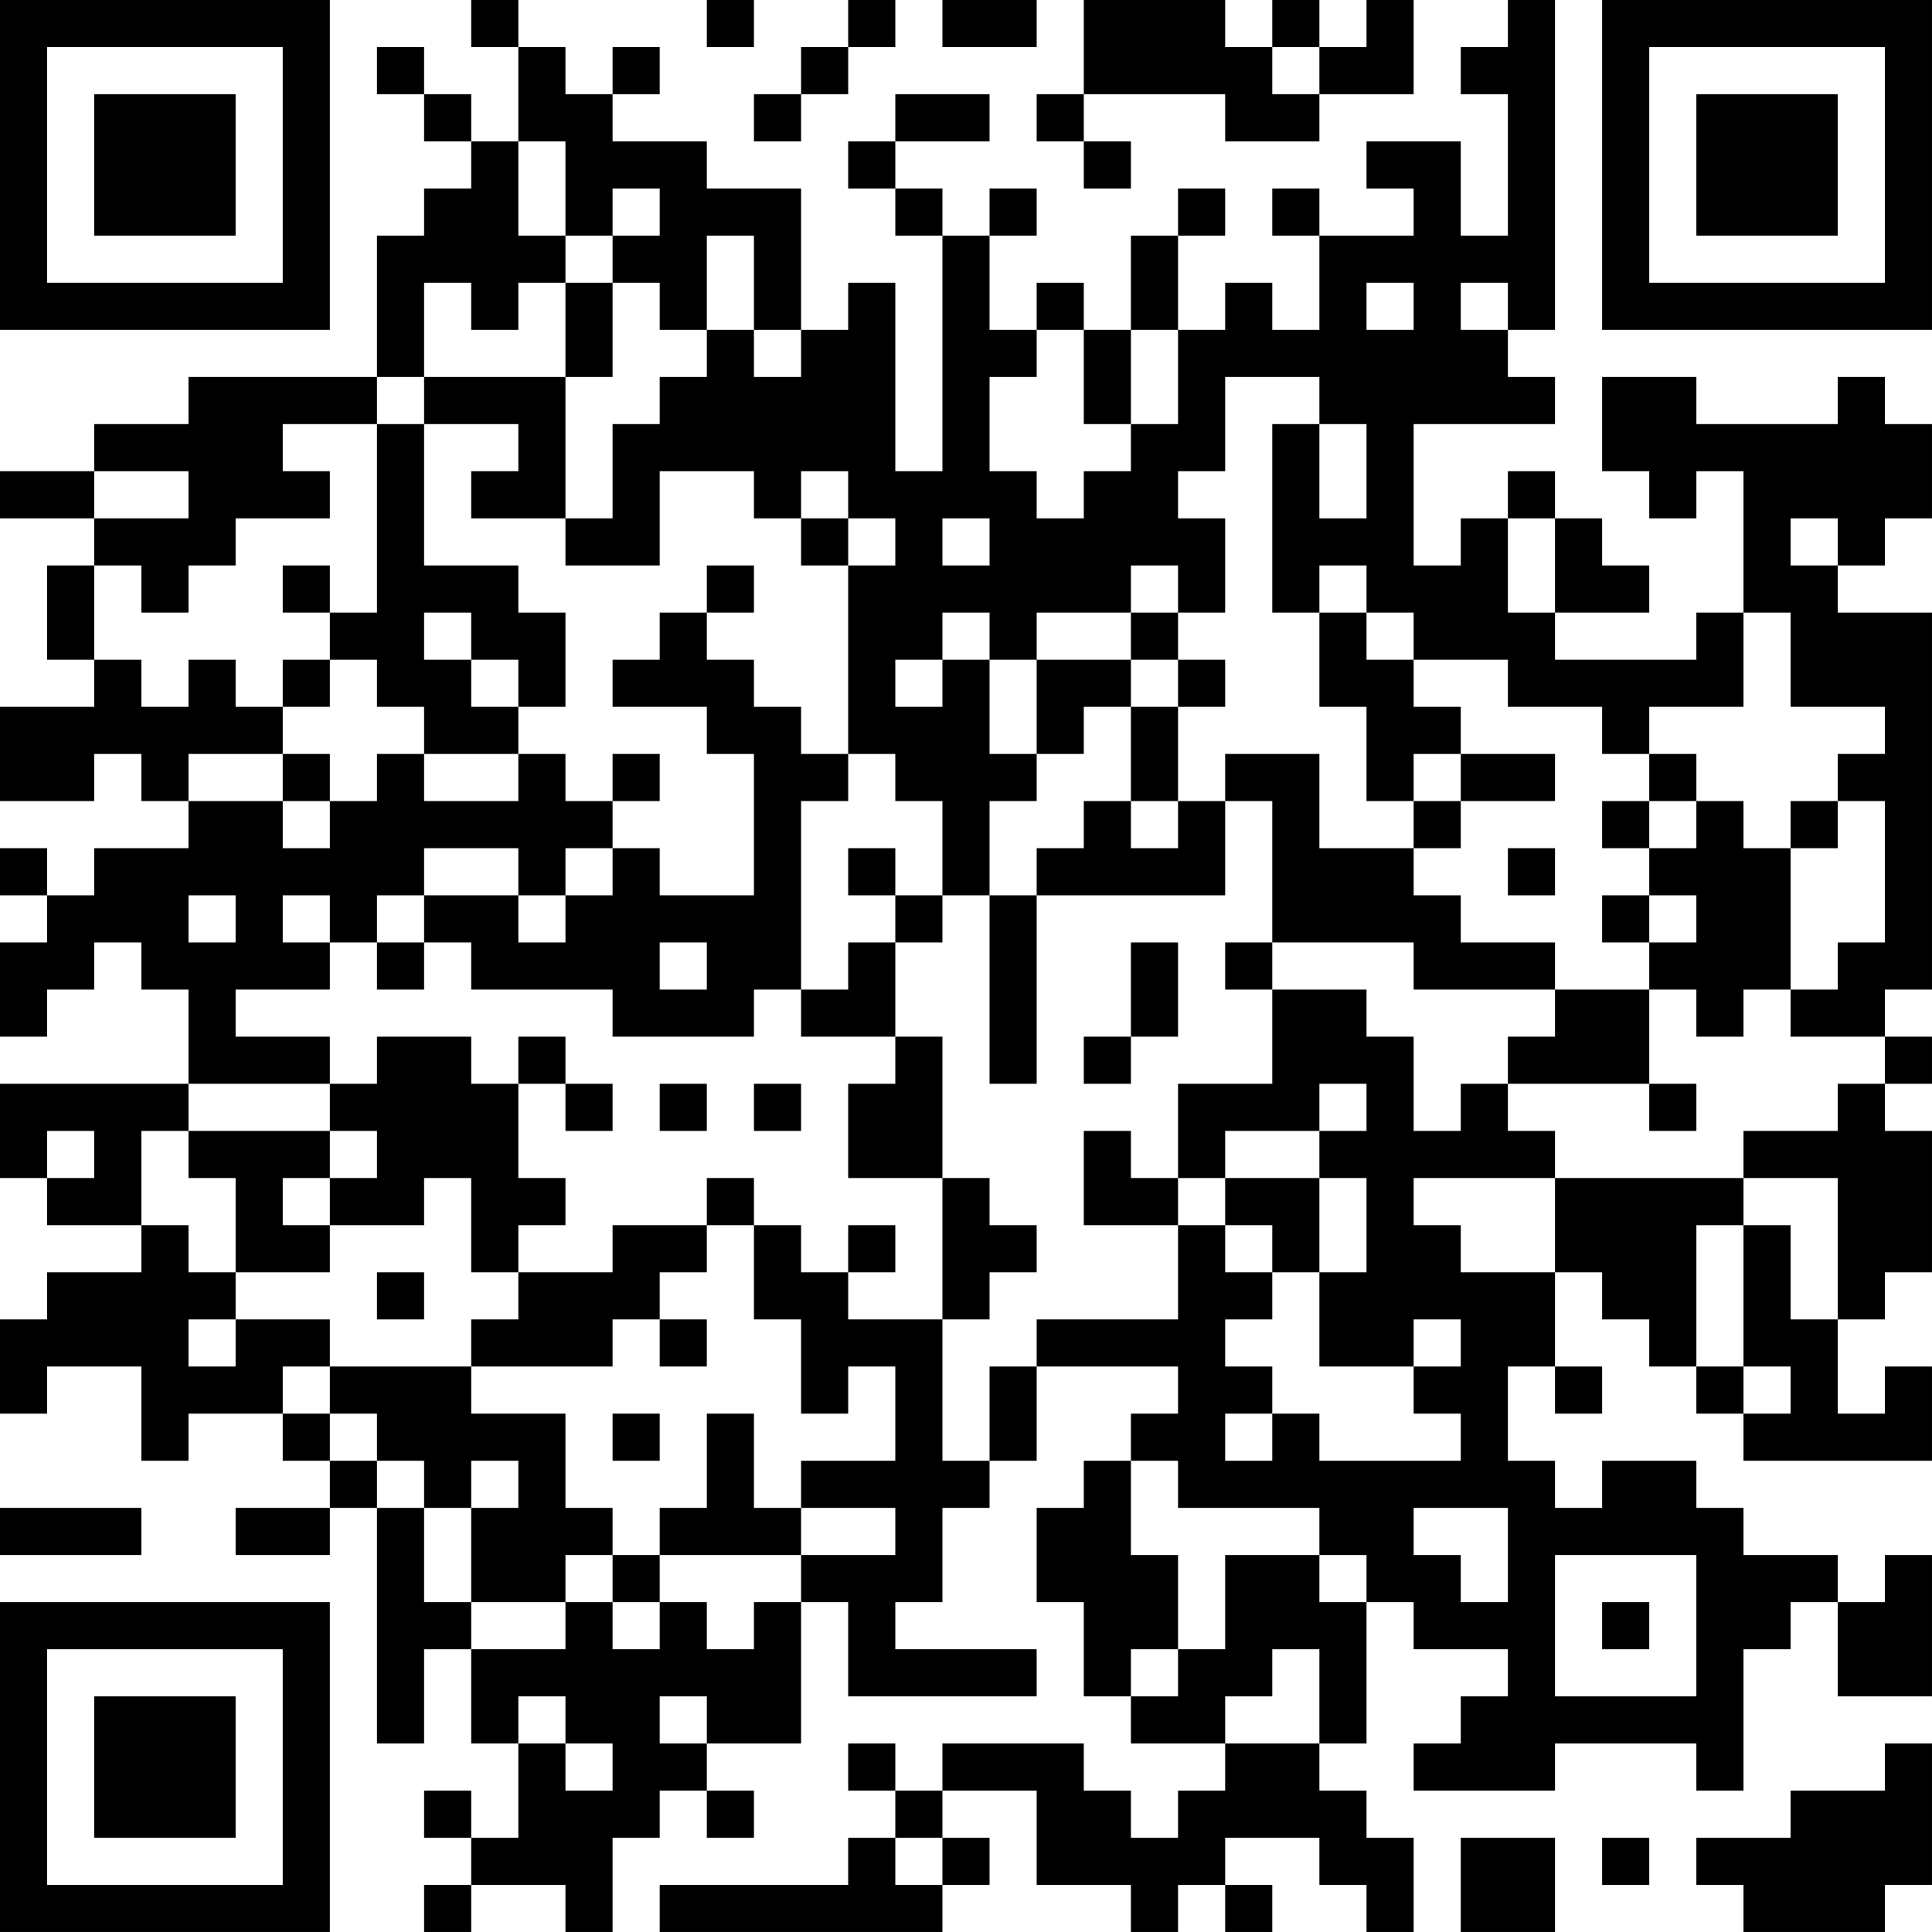 <?xml version="1.0" encoding="UTF-8"?>
<svg xmlns="http://www.w3.org/2000/svg" version="1.1" width="200" height="200" viewBox="0 0 200 200"><rect x="0" y="0" width="200" height="200" fill="#ffffff"/><g transform="scale(4.878)"><g transform="translate(0,0)"><path fill-rule="evenodd" d="M10 0L10 1L11 1L11 3L10 3L10 2L9 2L9 1L8 1L8 2L9 2L9 3L10 3L10 4L9 4L9 5L8 5L8 8L4 8L4 9L2 9L2 10L0 10L0 11L2 11L2 12L1 12L1 14L2 14L2 15L0 15L0 17L2 17L2 16L3 16L3 17L4 17L4 18L2 18L2 19L1 19L1 18L0 18L0 19L1 19L1 20L0 20L0 22L1 22L1 21L2 21L2 20L3 20L3 21L4 21L4 23L0 23L0 25L1 25L1 26L3 26L3 27L1 27L1 28L0 28L0 30L1 30L1 29L3 29L3 31L4 31L4 30L6 30L6 31L7 31L7 32L5 32L5 33L7 33L7 32L8 32L8 37L9 37L9 35L10 35L10 37L11 37L11 39L10 39L10 38L9 38L9 39L10 39L10 40L9 40L9 41L10 41L10 40L12 40L12 41L13 41L13 39L14 39L14 38L15 38L15 39L16 39L16 38L15 38L15 37L17 37L17 34L18 34L18 36L22 36L22 35L19 35L19 34L20 34L20 32L21 32L21 31L22 31L22 29L25 29L25 30L24 30L24 31L23 31L23 32L22 32L22 34L23 34L23 36L24 36L24 37L26 37L26 38L25 38L25 39L24 39L24 38L23 38L23 37L20 37L20 38L19 38L19 37L18 37L18 38L19 38L19 39L18 39L18 40L14 40L14 41L20 41L20 40L21 40L21 39L20 39L20 38L22 38L22 40L24 40L24 41L25 41L25 40L26 40L26 41L27 41L27 40L26 40L26 39L28 39L28 40L29 40L29 41L30 41L30 39L29 39L29 38L28 38L28 37L29 37L29 34L30 34L30 35L32 35L32 36L31 36L31 37L30 37L30 38L33 38L33 37L36 37L36 38L37 38L37 35L38 35L38 34L39 34L39 36L41 36L41 33L40 33L40 34L39 34L39 33L37 33L37 32L36 32L36 31L34 31L34 32L33 32L33 31L32 31L32 29L33 29L33 30L34 30L34 29L33 29L33 27L34 27L34 28L35 28L35 29L36 29L36 30L37 30L37 31L41 31L41 29L40 29L40 30L39 30L39 28L40 28L40 27L41 27L41 24L40 24L40 23L41 23L41 22L40 22L40 21L41 21L41 13L39 13L39 12L40 12L40 11L41 11L41 9L40 9L40 8L39 8L39 9L36 9L36 8L34 8L34 10L35 10L35 11L36 11L36 10L37 10L37 13L36 13L36 14L33 14L33 13L35 13L35 12L34 12L34 11L33 11L33 10L32 10L32 11L31 11L31 12L30 12L30 9L33 9L33 8L32 8L32 7L33 7L33 0L32 0L32 1L31 1L31 2L32 2L32 5L31 5L31 3L29 3L29 4L30 4L30 5L28 5L28 4L27 4L27 5L28 5L28 7L27 7L27 6L26 6L26 7L25 7L25 5L26 5L26 4L25 4L25 5L24 5L24 7L23 7L23 6L22 6L22 7L21 7L21 5L22 5L22 4L21 4L21 5L20 5L20 4L19 4L19 3L21 3L21 2L19 2L19 3L18 3L18 4L19 4L19 5L20 5L20 10L19 10L19 6L18 6L18 7L17 7L17 4L15 4L15 3L13 3L13 2L14 2L14 1L13 1L13 2L12 2L12 1L11 1L11 0ZM15 0L15 1L16 1L16 0ZM18 0L18 1L17 1L17 2L16 2L16 3L17 3L17 2L18 2L18 1L19 1L19 0ZM20 0L20 1L22 1L22 0ZM23 0L23 2L22 2L22 3L23 3L23 4L24 4L24 3L23 3L23 2L26 2L26 3L28 3L28 2L30 2L30 0L29 0L29 1L28 1L28 0L27 0L27 1L26 1L26 0ZM27 1L27 2L28 2L28 1ZM11 3L11 5L12 5L12 6L11 6L11 7L10 7L10 6L9 6L9 8L8 8L8 9L6 9L6 10L7 10L7 11L5 11L5 12L4 12L4 13L3 13L3 12L2 12L2 14L3 14L3 15L4 15L4 14L5 14L5 15L6 15L6 16L4 16L4 17L6 17L6 18L7 18L7 17L8 17L8 16L9 16L9 17L11 17L11 16L12 16L12 17L13 17L13 18L12 18L12 19L11 19L11 18L9 18L9 19L8 19L8 20L7 20L7 19L6 19L6 20L7 20L7 21L5 21L5 22L7 22L7 23L4 23L4 24L3 24L3 26L4 26L4 27L5 27L5 28L4 28L4 29L5 29L5 28L7 28L7 29L6 29L6 30L7 30L7 31L8 31L8 32L9 32L9 34L10 34L10 35L12 35L12 34L13 34L13 35L14 35L14 34L15 34L15 35L16 35L16 34L17 34L17 33L19 33L19 32L17 32L17 31L19 31L19 29L18 29L18 30L17 30L17 28L16 28L16 26L17 26L17 27L18 27L18 28L20 28L20 31L21 31L21 29L22 29L22 28L25 28L25 26L26 26L26 27L27 27L27 28L26 28L26 29L27 29L27 30L26 30L26 31L27 31L27 30L28 30L28 31L31 31L31 30L30 30L30 29L31 29L31 28L30 28L30 29L28 29L28 27L29 27L29 25L28 25L28 24L29 24L29 23L28 23L28 24L26 24L26 25L25 25L25 23L27 23L27 21L29 21L29 22L30 22L30 24L31 24L31 23L32 23L32 24L33 24L33 25L30 25L30 26L31 26L31 27L33 27L33 25L37 25L37 26L36 26L36 29L37 29L37 30L38 30L38 29L37 29L37 26L38 26L38 28L39 28L39 25L37 25L37 24L39 24L39 23L40 23L40 22L38 22L38 21L39 21L39 20L40 20L40 17L39 17L39 16L40 16L40 15L38 15L38 13L37 13L37 15L35 15L35 16L34 16L34 15L32 15L32 14L30 14L30 13L29 13L29 12L28 12L28 13L27 13L27 9L28 9L28 11L29 11L29 9L28 9L28 8L26 8L26 10L25 10L25 11L26 11L26 13L25 13L25 12L24 12L24 13L22 13L22 14L21 14L21 13L20 13L20 14L19 14L19 15L20 15L20 14L21 14L21 16L22 16L22 17L21 17L21 19L20 19L20 17L19 17L19 16L18 16L18 12L19 12L19 11L18 11L18 10L17 10L17 11L16 11L16 10L14 10L14 12L12 12L12 11L13 11L13 9L14 9L14 8L15 8L15 7L16 7L16 8L17 8L17 7L16 7L16 5L15 5L15 7L14 7L14 6L13 6L13 5L14 5L14 4L13 4L13 5L12 5L12 3ZM12 6L12 8L9 8L9 9L8 9L8 13L7 13L7 12L6 12L6 13L7 13L7 14L6 14L6 15L7 15L7 14L8 14L8 15L9 15L9 16L11 16L11 15L12 15L12 13L11 13L11 12L9 12L9 9L11 9L11 10L10 10L10 11L12 11L12 8L13 8L13 6ZM29 6L29 7L30 7L30 6ZM31 6L31 7L32 7L32 6ZM22 7L22 8L21 8L21 10L22 10L22 11L23 11L23 10L24 10L24 9L25 9L25 7L24 7L24 9L23 9L23 7ZM2 10L2 11L4 11L4 10ZM17 11L17 12L18 12L18 11ZM20 11L20 12L21 12L21 11ZM32 11L32 13L33 13L33 11ZM38 11L38 12L39 12L39 11ZM15 12L15 13L14 13L14 14L13 14L13 15L15 15L15 16L16 16L16 19L14 19L14 18L13 18L13 19L12 19L12 20L11 20L11 19L9 19L9 20L8 20L8 21L9 21L9 20L10 20L10 21L13 21L13 22L16 22L16 21L17 21L17 22L19 22L19 23L18 23L18 25L20 25L20 28L21 28L21 27L22 27L22 26L21 26L21 25L20 25L20 22L19 22L19 20L20 20L20 19L19 19L19 18L18 18L18 19L19 19L19 20L18 20L18 21L17 21L17 17L18 17L18 16L17 16L17 15L16 15L16 14L15 14L15 13L16 13L16 12ZM9 13L9 14L10 14L10 15L11 15L11 14L10 14L10 13ZM24 13L24 14L22 14L22 16L23 16L23 15L24 15L24 17L23 17L23 18L22 18L22 19L21 19L21 23L22 23L22 19L26 19L26 17L27 17L27 20L26 20L26 21L27 21L27 20L30 20L30 21L33 21L33 22L32 22L32 23L35 23L35 24L36 24L36 23L35 23L35 21L36 21L36 22L37 22L37 21L38 21L38 18L39 18L39 17L38 17L38 18L37 18L37 17L36 17L36 16L35 16L35 17L34 17L34 18L35 18L35 19L34 19L34 20L35 20L35 21L33 21L33 20L31 20L31 19L30 19L30 18L31 18L31 17L33 17L33 16L31 16L31 15L30 15L30 14L29 14L29 13L28 13L28 15L29 15L29 17L30 17L30 18L28 18L28 16L26 16L26 17L25 17L25 15L26 15L26 14L25 14L25 13ZM24 14L24 15L25 15L25 14ZM6 16L6 17L7 17L7 16ZM13 16L13 17L14 17L14 16ZM30 16L30 17L31 17L31 16ZM24 17L24 18L25 18L25 17ZM35 17L35 18L36 18L36 17ZM32 18L32 19L33 19L33 18ZM4 19L4 20L5 20L5 19ZM35 19L35 20L36 20L36 19ZM14 20L14 21L15 21L15 20ZM24 20L24 22L23 22L23 23L24 23L24 22L25 22L25 20ZM8 22L8 23L7 23L7 24L4 24L4 25L5 25L5 27L7 27L7 26L9 26L9 25L10 25L10 27L11 27L11 28L10 28L10 29L7 29L7 30L8 30L8 31L9 31L9 32L10 32L10 34L12 34L12 33L13 33L13 34L14 34L14 33L17 33L17 32L16 32L16 30L15 30L15 32L14 32L14 33L13 33L13 32L12 32L12 30L10 30L10 29L13 29L13 28L14 28L14 29L15 29L15 28L14 28L14 27L15 27L15 26L16 26L16 25L15 25L15 26L13 26L13 27L11 27L11 26L12 26L12 25L11 25L11 23L12 23L12 24L13 24L13 23L12 23L12 22L11 22L11 23L10 23L10 22ZM14 23L14 24L15 24L15 23ZM16 23L16 24L17 24L17 23ZM1 24L1 25L2 25L2 24ZM7 24L7 25L6 25L6 26L7 26L7 25L8 25L8 24ZM23 24L23 26L25 26L25 25L24 25L24 24ZM26 25L26 26L27 26L27 27L28 27L28 25ZM18 26L18 27L19 27L19 26ZM8 27L8 28L9 28L9 27ZM13 30L13 31L14 31L14 30ZM10 31L10 32L11 32L11 31ZM24 31L24 33L25 33L25 35L24 35L24 36L25 36L25 35L26 35L26 33L28 33L28 34L29 34L29 33L28 33L28 32L25 32L25 31ZM0 32L0 33L3 33L3 32ZM30 32L30 33L31 33L31 34L32 34L32 32ZM33 33L33 36L36 36L36 33ZM34 34L34 35L35 35L35 34ZM27 35L27 36L26 36L26 37L28 37L28 35ZM11 36L11 37L12 37L12 38L13 38L13 37L12 37L12 36ZM14 36L14 37L15 37L15 36ZM40 37L40 38L38 38L38 39L36 39L36 40L37 40L37 41L40 41L40 40L41 40L41 37ZM19 39L19 40L20 40L20 39ZM31 39L31 41L33 41L33 39ZM34 39L34 40L35 40L35 39ZM0 0L0 7L7 7L7 0ZM1 1L1 6L6 6L6 1ZM2 2L2 5L5 5L5 2ZM34 0L34 7L41 7L41 0ZM35 1L35 6L40 6L40 1ZM36 2L36 5L39 5L39 2ZM0 34L0 41L7 41L7 34ZM1 35L1 40L6 40L6 35ZM2 36L2 39L5 39L5 36Z" fill="#000000"/></g></g></svg>
